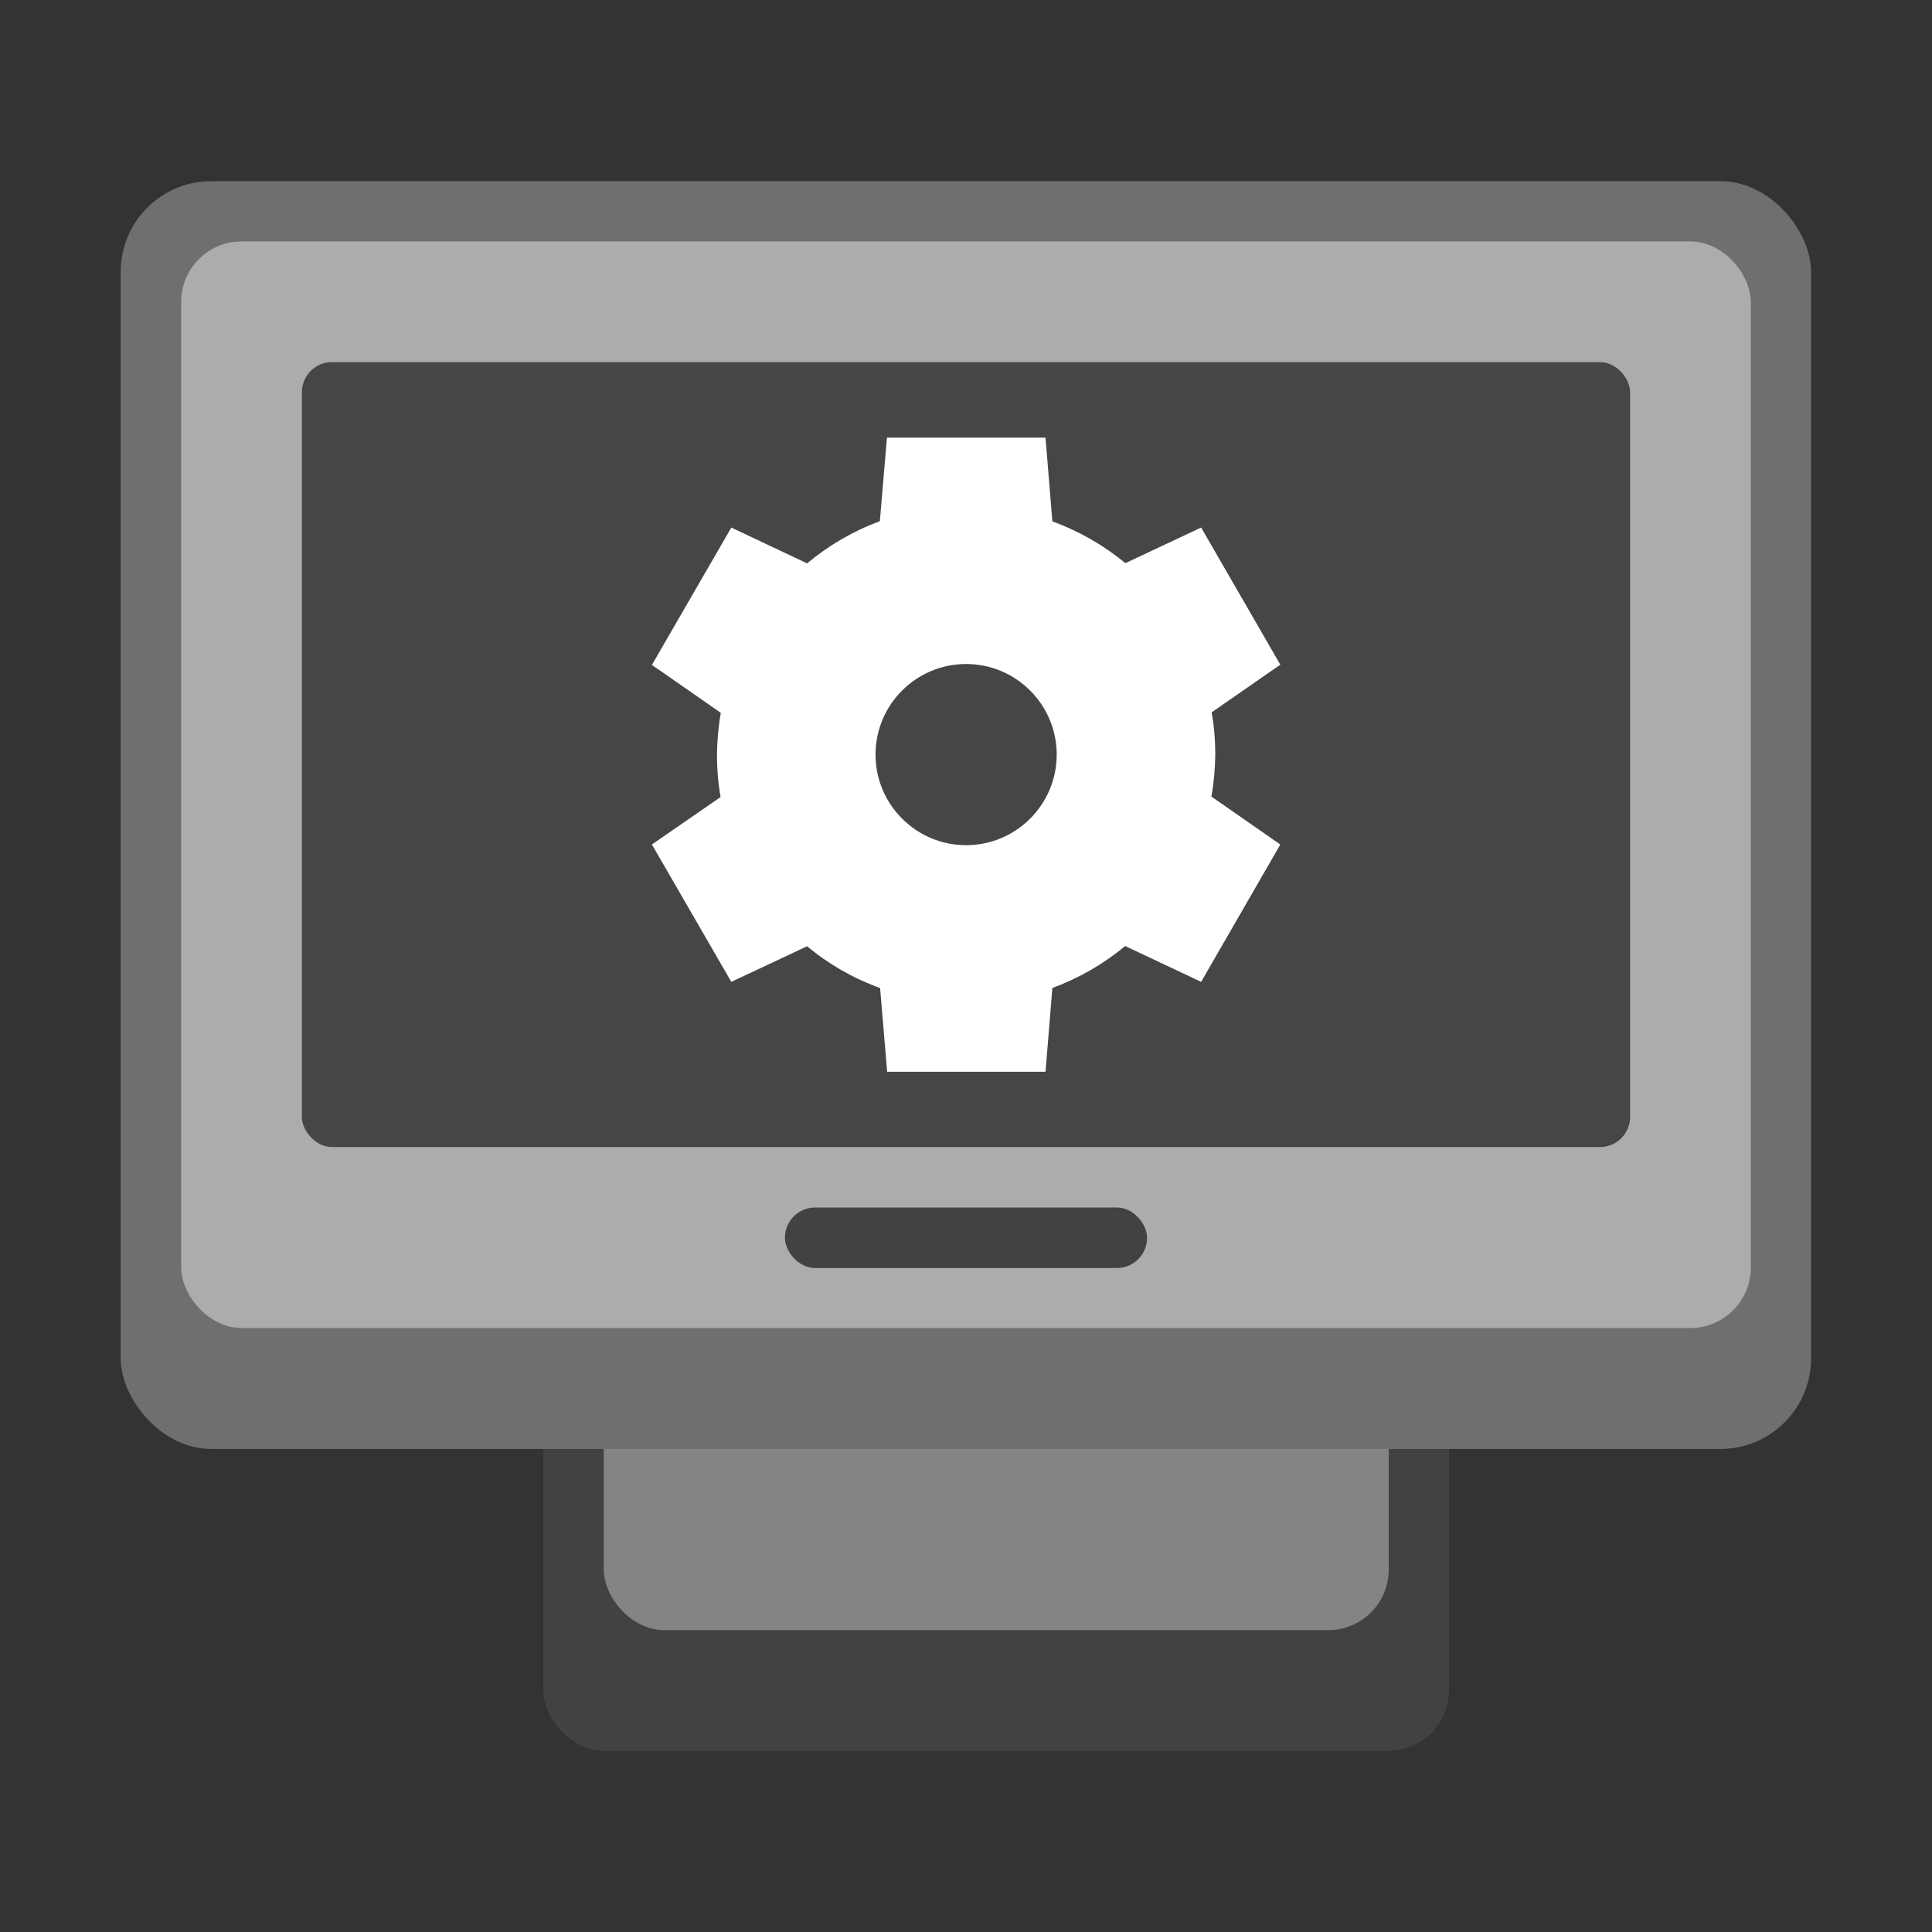<?xml version="1.0" encoding="UTF-8" standalone="no"?>
<!-- Created with Inkscape (http://www.inkscape.org/) -->

<svg
   width="32"
   height="32"
   viewBox="0 0 8.467 8.467"
   version="1.1"
   id="svg5"
   inkscape:version="1.2 (dc2aedaf03, 2022-05-15)"
   sodipodi:docname="applications-system.svg"
   xmlns:inkscape="http://www.inkscape.org/namespaces/inkscape"
   xmlns:sodipodi="http://sodipodi.sourceforge.net/DTD/sodipodi-0.dtd"
   xmlns="http://www.w3.org/2000/svg"
   xmlns:svg="http://www.w3.org/2000/svg">
  <rect x="0" y="0" width="8.467" height="8.467" fill="#333333" stroke="none"/>
  <sodipodi:namedview
     id="namedview7"
     pagecolor="#ffffff"
     bordercolor="#666666"
     borderopacity="1.0"
     inkscape:pageshadow="2"
     inkscape:pageopacity="0.0"
     inkscape:pagecheckerboard="0"
     inkscape:document-units="px"
     showgrid="false"
     units="px"
     height="48px"
     inkscape:zoom="17.291667"
     inkscape:cx="24.115662"
     inkscape:cy="24"
     inkscape:window-width="1846"
     inkscape:window-height="1011"
     inkscape:window-x="0"
     inkscape:window-y="0"
     inkscape:window-maximized="1"
     inkscape:current-layer="svg5"
     inkscape:showpageshadow="2"
     inkscape:deskcolor="#d1d1d1"
     showguides="true" />
  <defs
     id="defs2" />
  <rect
     style="opacity:1;fill:#424242;fill-opacity:1;stroke-width:0.265"
     id="rect1162"
     width="3.969"
     height="2.381"
     x="2.381"
     y="5.292"
     ry="0.265" />
  <rect
     style="opacity:1;fill:#848484;fill-opacity:1;stroke-width:0.265"
     id="rect3774"
     width="3.44"
     height="1.852"
     x="2.646"
     y="5.292"
     ry="0.265" />
  <rect
     style="opacity:1;fill:#6f6f6f;fill-opacity:1;stroke-width:0.265"
     id="rect2173"
     width="7.408"
     height="5.556"
     x="0.529"
     y="0.794"
     ry="0.397" />
  <rect
     style="opacity:1;fill:#acacac;fill-opacity:1;stroke-width:0.265"
     id="rect2175"
     width="6.879"
     height="4.762"
     x="0.794"
     y="1.058"
     ry="0.265" />
  <rect
     style="fill:#464646;fill-opacity:1;stroke-width:0.383"
     id="rect1437"
     width="5.821"
     height="3.44"
     x="1.323"
     y="1.587"
     ry="0.132" />
  <rect
     style="fill:#424242;fill-opacity:1;stroke-width:0.265"
     id="rect15516"
     width="1.587"
     height="0.265"
     x="3.44"
     y="5.292"
     ry="0.132" />
  <path
     d="M 3.887,1.918 3.856,2.284 C 3.74,2.327 3.633,2.389 3.537,2.469 L 3.205,2.312 2.857,2.914 l 0.302,0.21 c -0.011,0.061 -0.016,0.122 -0.017,0.184 3.02e-5,0.062 0.005,0.124 0.016,0.185 L 2.857,3.701 3.205,4.303 3.537,4.147 c 0.095,0.079 0.203,0.141 0.32,0.183 l 0.031,0.367 H 4.582 L 4.612,4.33 C 4.728,4.287 4.836,4.225 4.931,4.146 L 5.264,4.303 5.611,3.701 5.309,3.491 c 0.011,-0.061 0.016,-0.122 0.017,-0.184 -3.02e-5,-0.062 -0.005,-0.124 -0.016,-0.185 L 5.611,2.913 5.264,2.312 4.932,2.468 C 4.836,2.389 4.728,2.327 4.612,2.285 L 4.582,1.918 Z m 0.347,0.992 c 0.219,0 0.397,0.178 0.397,0.397 0,0.219 -0.178,0.397 -0.397,0.397 -0.219,0 -0.397,-0.178 -0.397,-0.397 0,-0.219 0.178,-0.397 0.397,-0.397 z"
     style="fill:#ffffff;stroke-width:0.265"
     id="path310" />
</svg>
